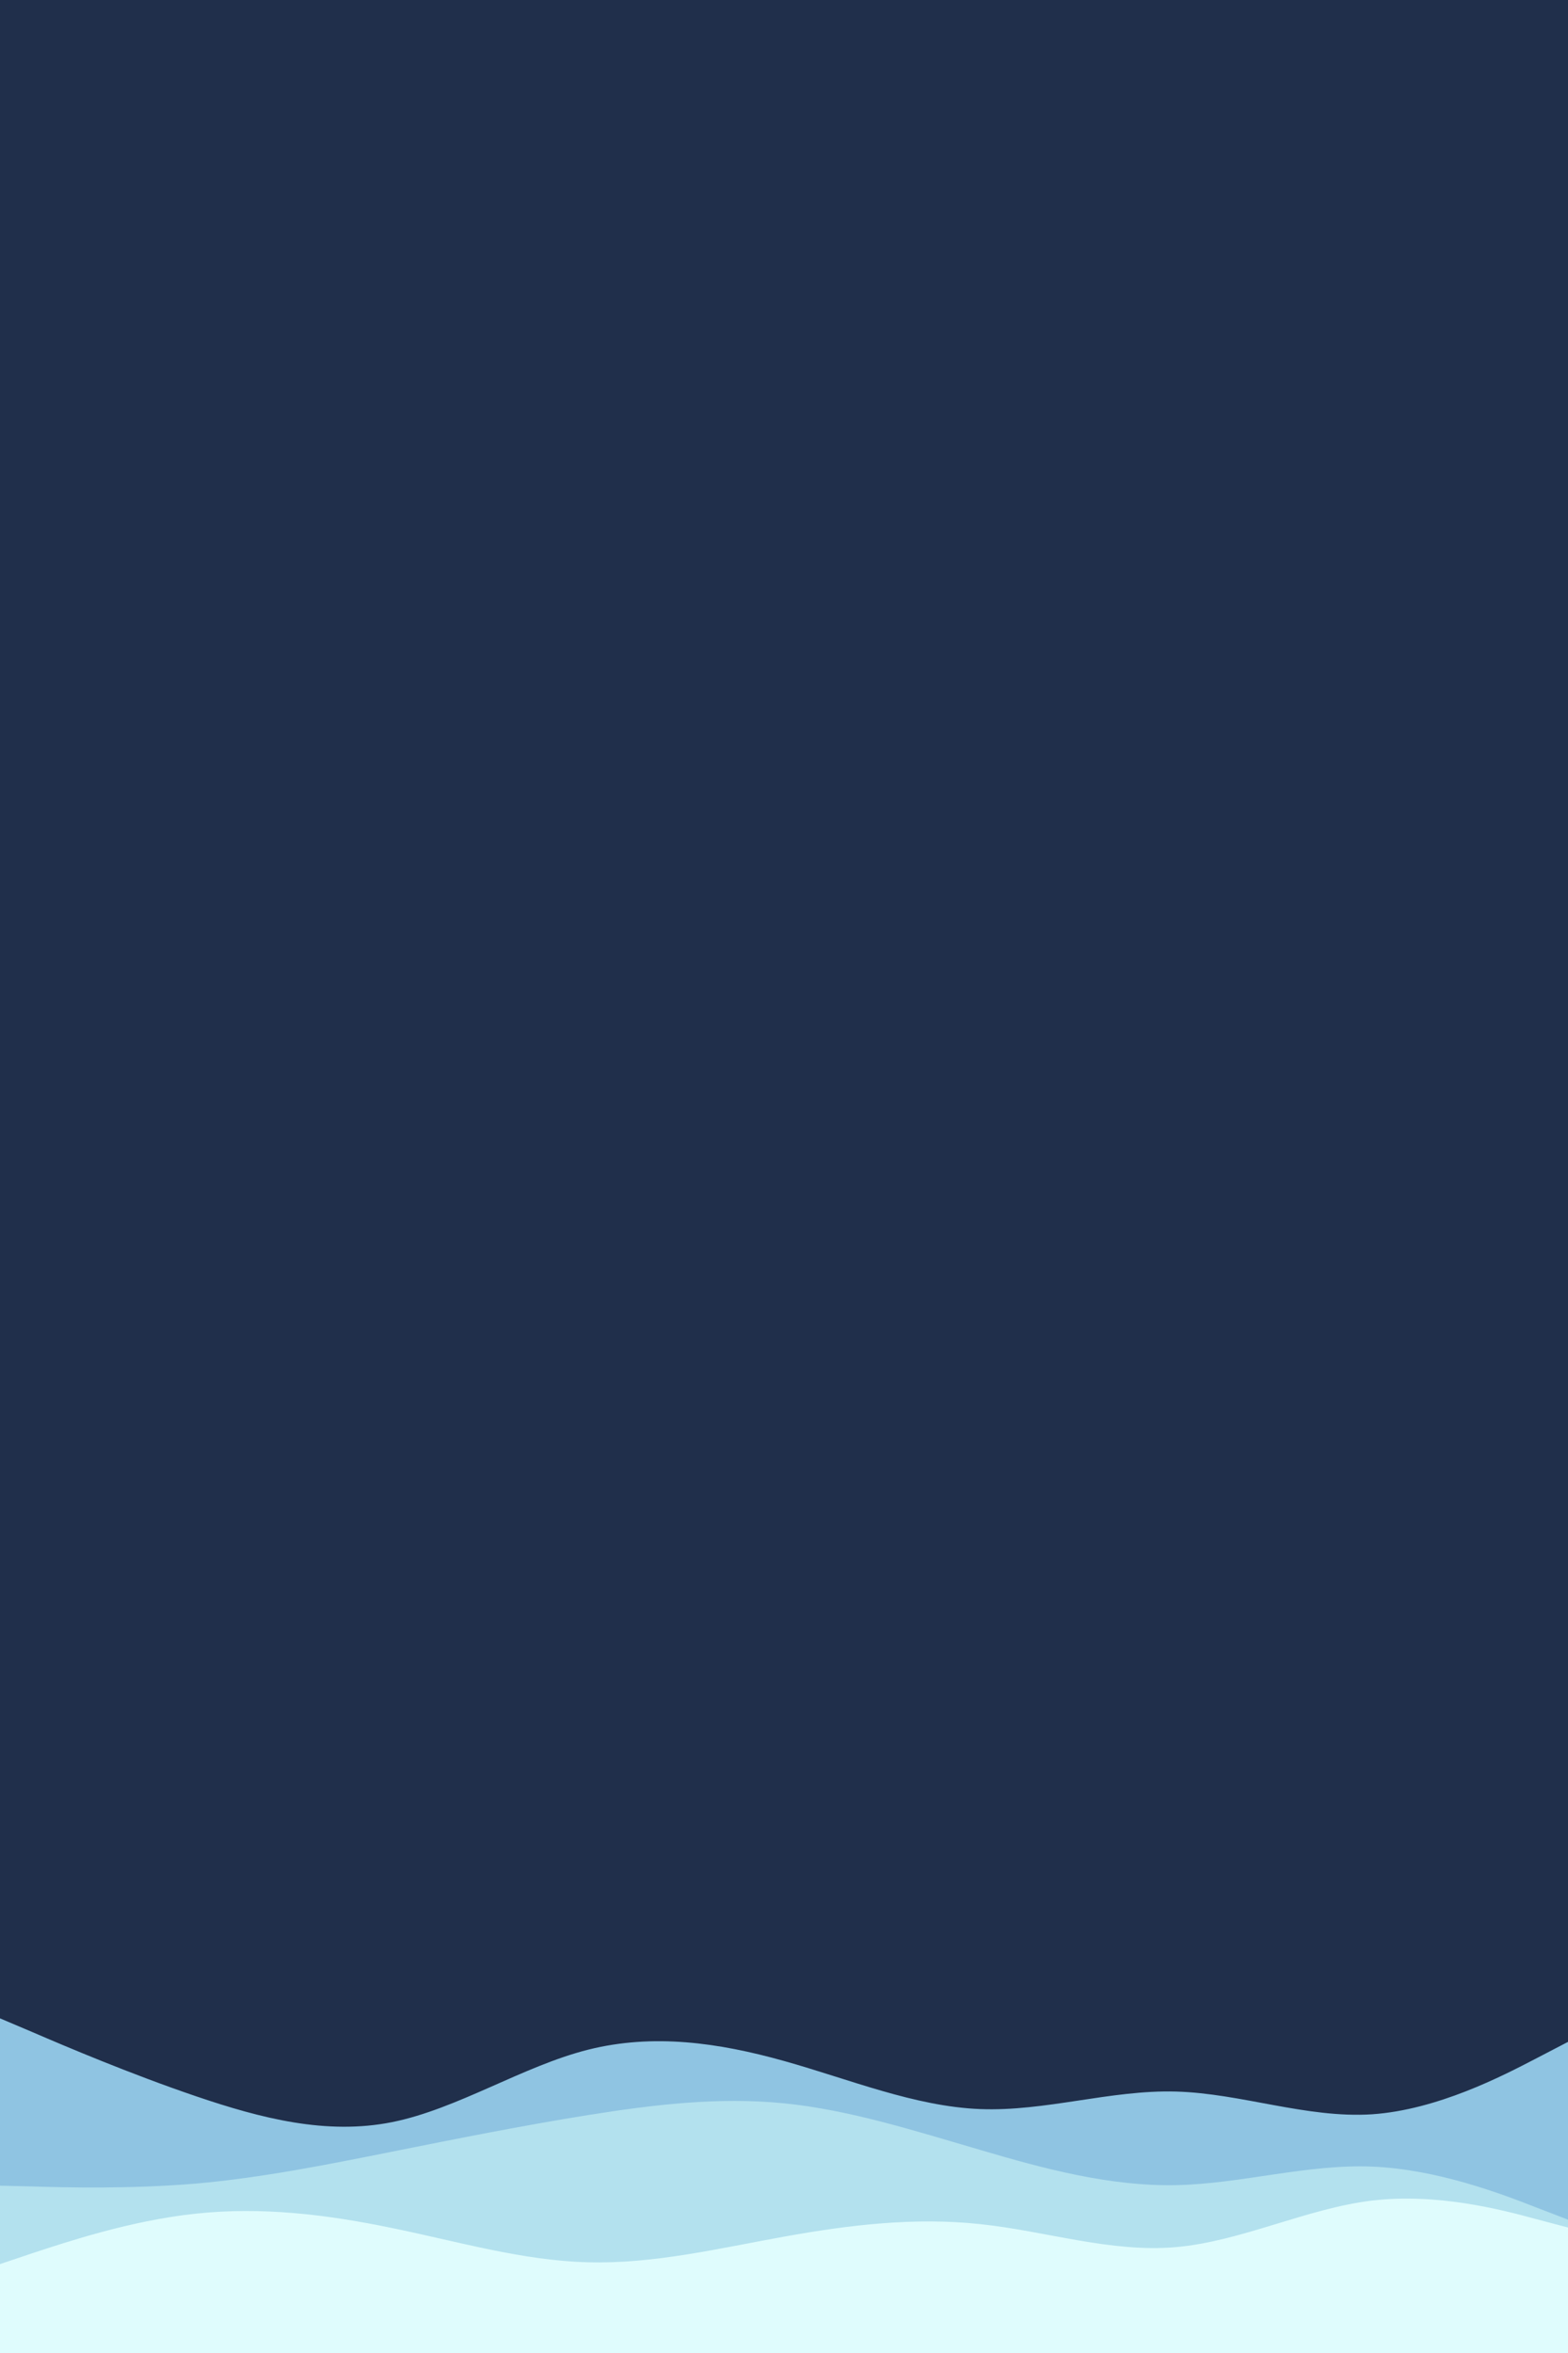 <svg id="visual" viewBox="0 0 600 900" width="600" height="900" xmlns="http://www.w3.org/2000/svg" xmlns:xlink="http://www.w3.org/1999/xlink" version="1.1"><rect x="0" y="0" width="600" height="900" fill="#202F4B"></rect><path d="M0 772L12.5 777.3C25 782.7 50 793.3 75 801.8C100 810.3 125 816.7 150 811.7C175 806.7 200 790.3 225 784C250 777.7 275 781.3 300 788.3C325 795.3 350 805.7 375 806.7C400 807.7 425 799.3 450 800C475 800.7 500 810.3 525 808.7C550 807 575 794 587.5 787.5L600 781L600 901L587.5 901C575 901 550 901 525 901C500 901 475 901 450 901C425 901 400 901 375 901C350 901 325 901 300 901C275 901 250 901 225 901C200 901 175 901 150 901C125 901 100 901 75 901C50 901 25 901 12.5 901L0 901Z" fill="#8fc4e2"></path><path d="M0 836L12.5 836.3C25 836.7 50 837.3 75 835.2C100 833 125 828 150 823C175 818 200 813 225 809C250 805 275 802 300 804.5C325 807 350 815 375 822.3C400 829.7 425 836.3 450 835.8C475 835.3 500 827.7 525 828.7C550 829.7 575 839.3 587.5 844.2L600 849L600 901L587.5 901C575 901 550 901 525 901C500 901 475 901 450 901C425 901 400 901 375 901C350 901 325 901 300 901C275 901 250 901 225 901C200 901 175 901 150 901C125 901 100 901 75 901C50 901 25 901 12.5 901L0 901Z" fill="#b3e1ee"></path><path d="M0 866L12.5 861.8C25 857.7 50 849.3 75 846.7C100 844 125 847 150 852.2C175 857.3 200 864.7 225 865.3C250 866 275 860 300 855.5C325 851 350 848 375 850.7C400 853.3 425 861.7 450 859.5C475 857.3 500 844.7 525 841.7C550 838.7 575 845.3 587.5 848.7L600 852L600 901L587.5 901C575 901 550 901 525 901C500 901 475 901 450 901C425 901 400 901 375 901C350 901 325 901 300 901C275 901 250 901 225 901C200 901 175 901 150 901C125 901 100 901 75 901C50 901 25 901 12.5 901L0 901Z" fill="#dffcfd"></path></svg>